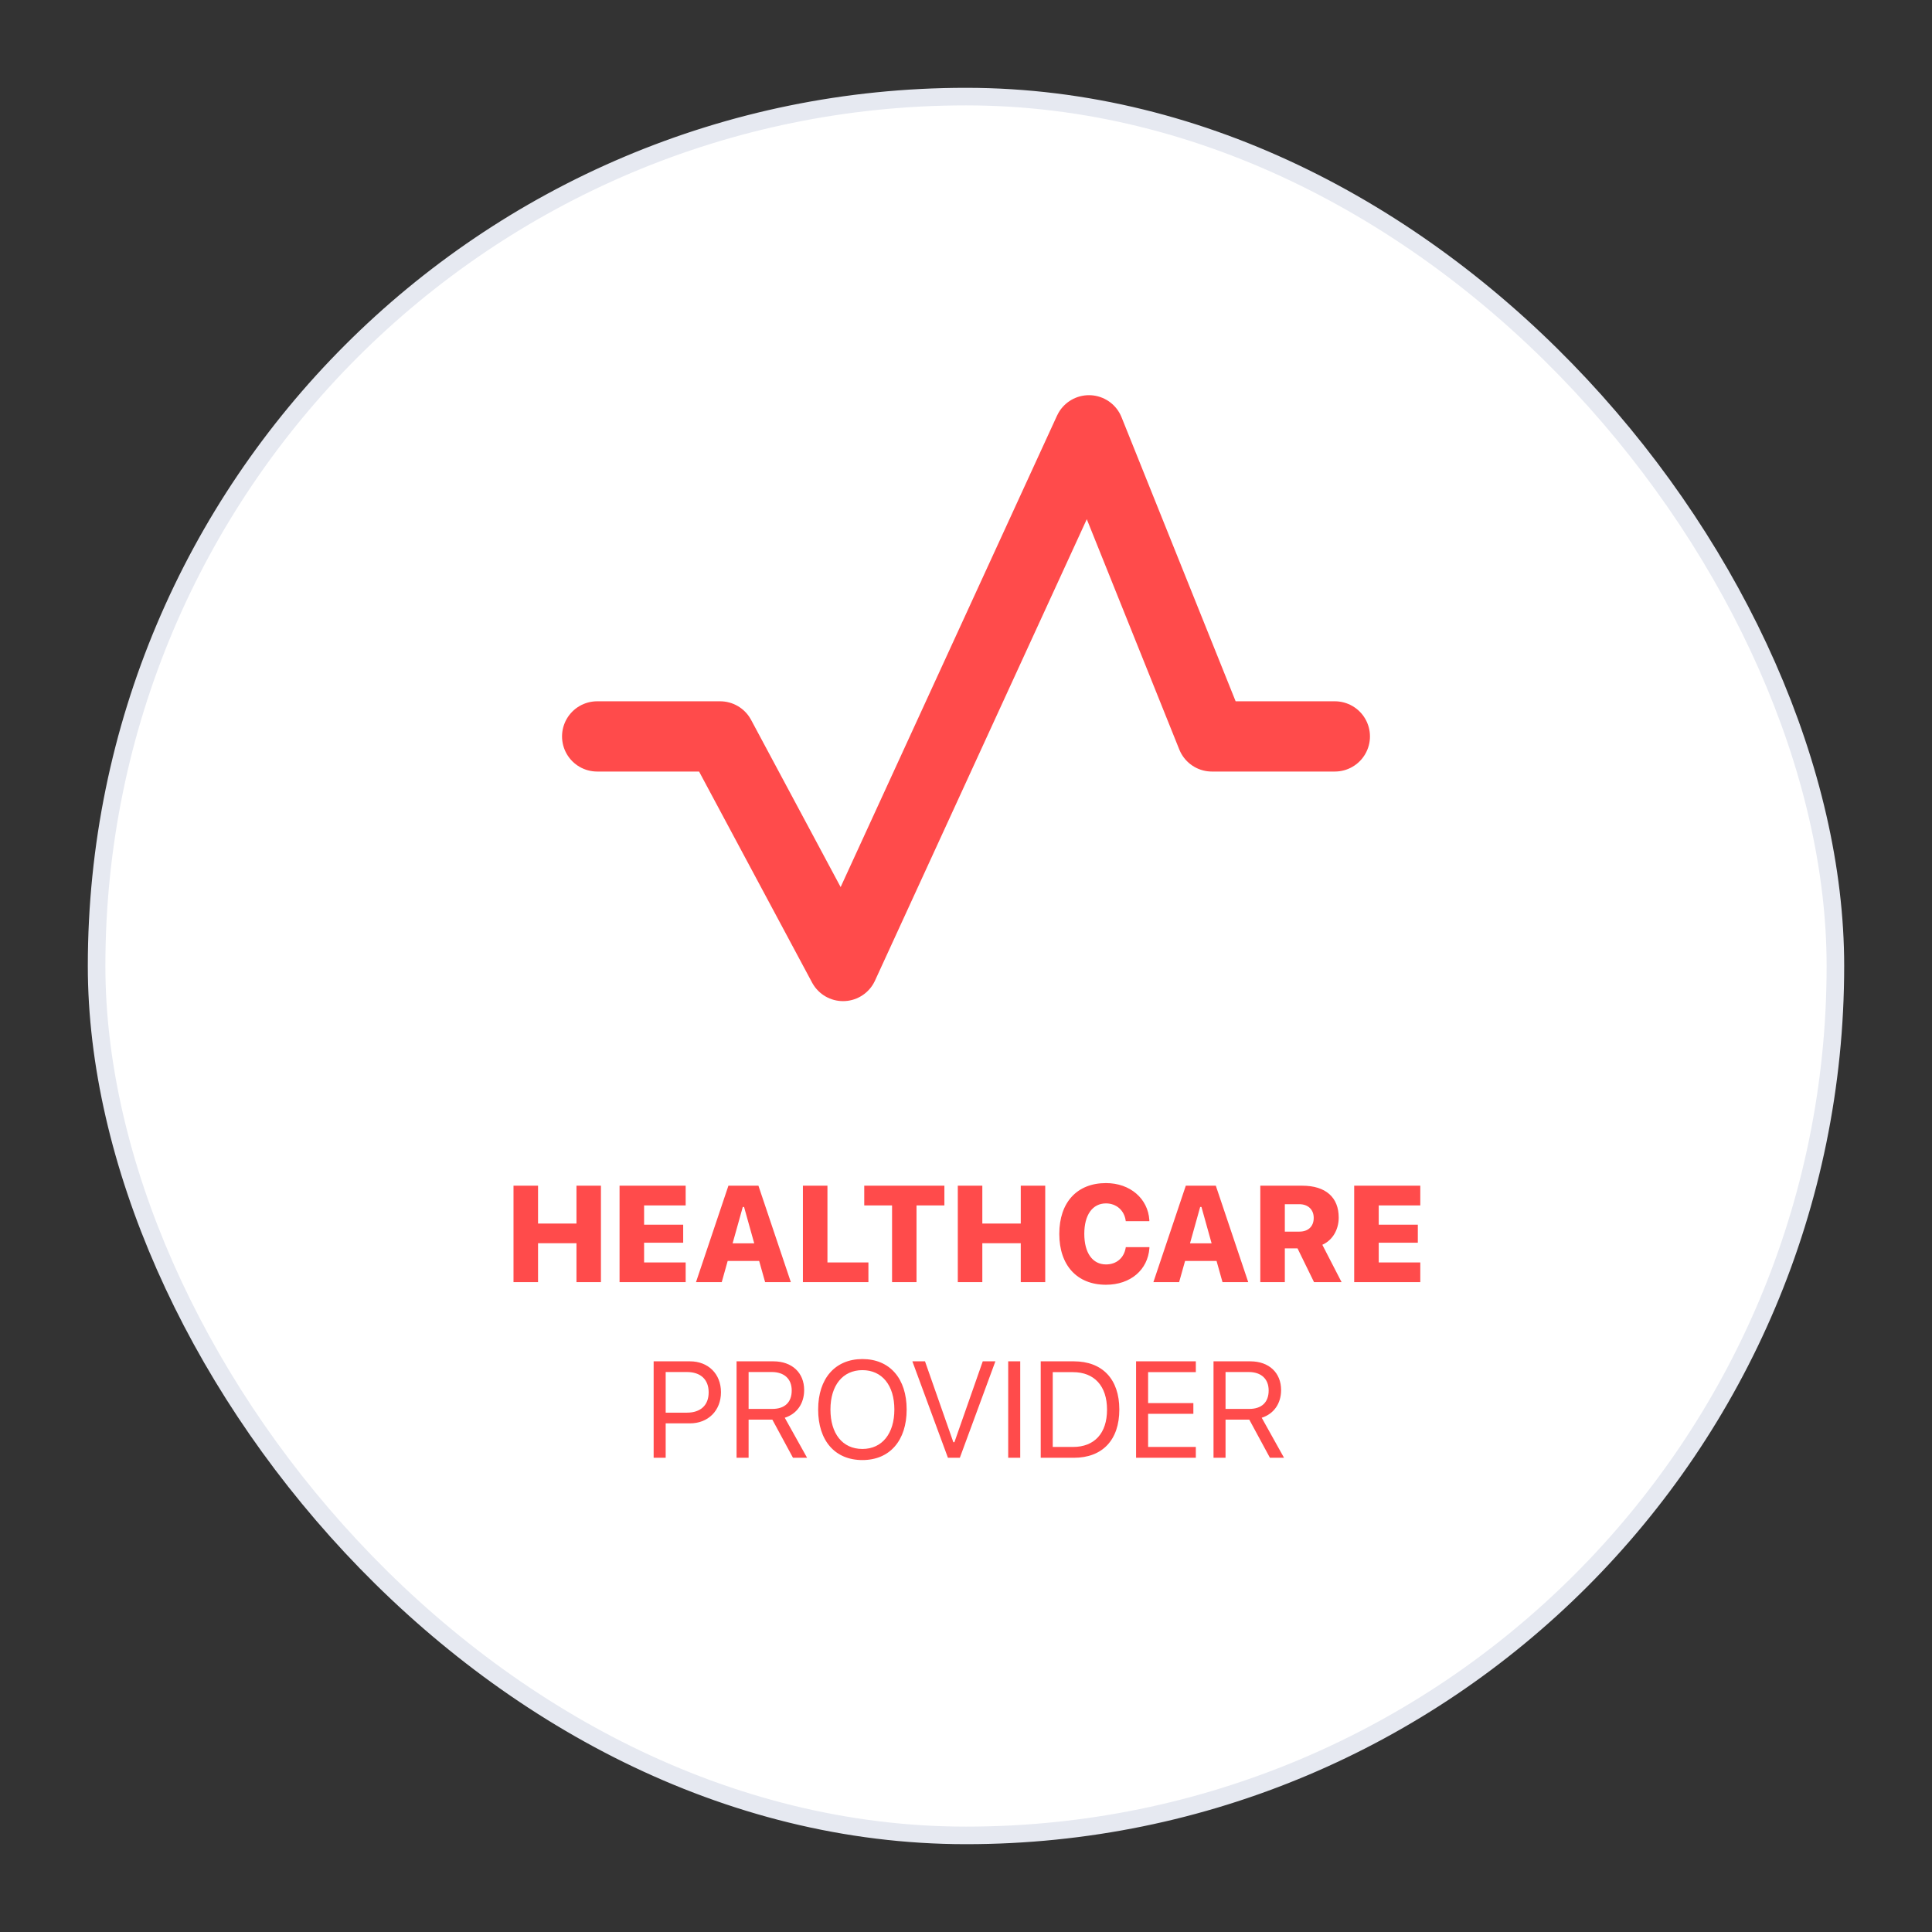 <svg width="220" height="220" viewBox="0 0 220 220" fill="none" xmlns="http://www.w3.org/2000/svg">
<rect x="0" y="0" width="220" height="220" fill="#333333" stroke="none"/>
<rect x="11" y="11" width="198" height="198" rx="99" fill="white"/>
<rect x="11" y="11" width="198" height="198" rx="99" stroke="#E6E9F1" stroke-width="2"/>
<path d="M68 83.857L82 83.857L96 110L124 49L138 83.857H152" stroke="#FF4B4B" stroke-width="8" stroke-linecap="round" stroke-linejoin="round"/>
<path d="M58.474 146V135.017H61.268V139.325H65.644V135.017H68.43V146H65.644V141.57H61.268V146H58.474ZM70.55 146V135.017H78.078V137.262H73.344V139.454H77.796V141.509H73.344V143.755H78.078V146H70.55ZM79.254 146L82.946 135.017H86.363L90.055 146H87.125L86.447 143.587H82.862L82.185 146H79.254ZM84.582 137.437L83.425 141.578H85.884L84.727 137.437H84.582ZM91.429 146V135.017H94.223V143.755H98.888V146H91.429ZM101.58 146V137.262H98.413V135.017H107.539V137.262H104.365V146H101.58ZM109.066 146V135.017H111.859V139.325H116.236V135.017H119.022V146H116.236V141.57H111.859V146H109.066ZM125.937 146.297C122.649 146.297 120.624 144.09 120.624 140.512V140.497C120.624 136.92 122.641 134.72 125.937 134.72C128.7 134.72 130.717 136.493 130.877 138.921V139.058H128.19L128.183 138.99C128.023 137.841 127.14 137.034 125.937 137.034C124.407 137.034 123.471 138.343 123.471 140.489V140.505C123.471 142.666 124.407 143.983 125.945 143.983C127.147 143.983 127.992 143.229 128.183 142.095L128.198 142.012H130.885V142.133C130.702 144.584 128.753 146.297 125.937 146.297ZM131.338 146L135.029 135.017H138.447L142.139 146H139.208L138.531 143.587H134.946L134.268 146H131.338ZM136.666 137.437L135.509 141.578H137.967L136.811 137.437H136.666ZM143.513 146V135.017H148.285C150.987 135.017 152.441 136.372 152.441 138.64V138.655C152.441 139.995 151.764 141.22 150.576 141.745L152.768 146H149.632L147.752 142.156H146.306V146H143.513ZM146.306 140.246H147.973C148.978 140.246 149.594 139.644 149.594 138.693V138.678C149.594 137.749 148.963 137.125 147.958 137.125H146.306V140.246ZM154.204 146V135.017H161.731V137.262H156.997V139.454H161.45V141.509H156.997V143.755H161.731V146H154.204ZM74.432 166V155.017H78.573C80.635 155.017 82.097 156.44 82.097 158.526V158.541C82.097 160.626 80.635 162.08 78.573 162.08H75.802V166H74.432ZM78.222 156.235H75.802V160.862H78.222C79.79 160.862 80.696 160.002 80.696 158.556V158.541C80.696 157.095 79.79 156.235 78.222 156.235ZM83.874 166V155.017H88.068C90.184 155.017 91.57 156.311 91.57 158.282V158.297C91.57 159.82 90.74 161.007 89.362 161.441L91.905 166H90.299L87.947 161.654H85.245V166H83.874ZM85.245 160.436H87.947C89.355 160.436 90.154 159.683 90.154 158.343V158.328C90.154 157.018 89.301 156.235 87.886 156.235H85.245V160.436ZM98.204 166.259C95.052 166.259 93.165 164.021 93.165 160.512V160.497C93.165 156.973 95.098 154.758 98.204 154.758C101.324 154.758 103.242 156.98 103.242 160.497V160.512C103.242 164.013 101.339 166.259 98.204 166.259ZM98.204 164.995C100.456 164.995 101.842 163.229 101.842 160.512V160.497C101.842 157.757 100.449 156.021 98.204 156.021C95.966 156.021 94.565 157.757 94.565 160.497V160.512C94.565 163.229 95.92 164.995 98.204 164.995ZM107.943 166L103.893 155.017H105.332L108.559 164.227H108.681L111.908 155.017H113.347L109.298 166H107.943ZM114.805 166V155.017H116.175V166H114.805ZM118.508 166V155.017H122.276C125.534 155.017 127.459 157.049 127.459 160.497V160.512C127.459 163.968 125.541 166 122.276 166H118.508ZM119.878 164.767H122.185C124.636 164.767 126.059 163.199 126.059 160.527V160.512C126.059 157.833 124.62 156.25 122.185 156.25H119.878V164.767ZM129.367 166V155.017H136.171V156.25H130.737V159.774H135.89V160.992H130.737V164.767H136.171V166H129.367ZM138.185 166V155.017H142.379C144.495 155.017 145.88 156.311 145.88 158.282V158.297C145.88 159.82 145.05 161.007 143.673 161.441L146.215 166H144.609L142.257 161.654H139.555V166H138.185ZM139.555 160.436H142.257C143.665 160.436 144.464 159.683 144.464 158.343V158.328C144.464 157.018 143.612 156.235 142.196 156.235H139.555V160.436Z" fill="#FF4B4B"/>
</svg>
